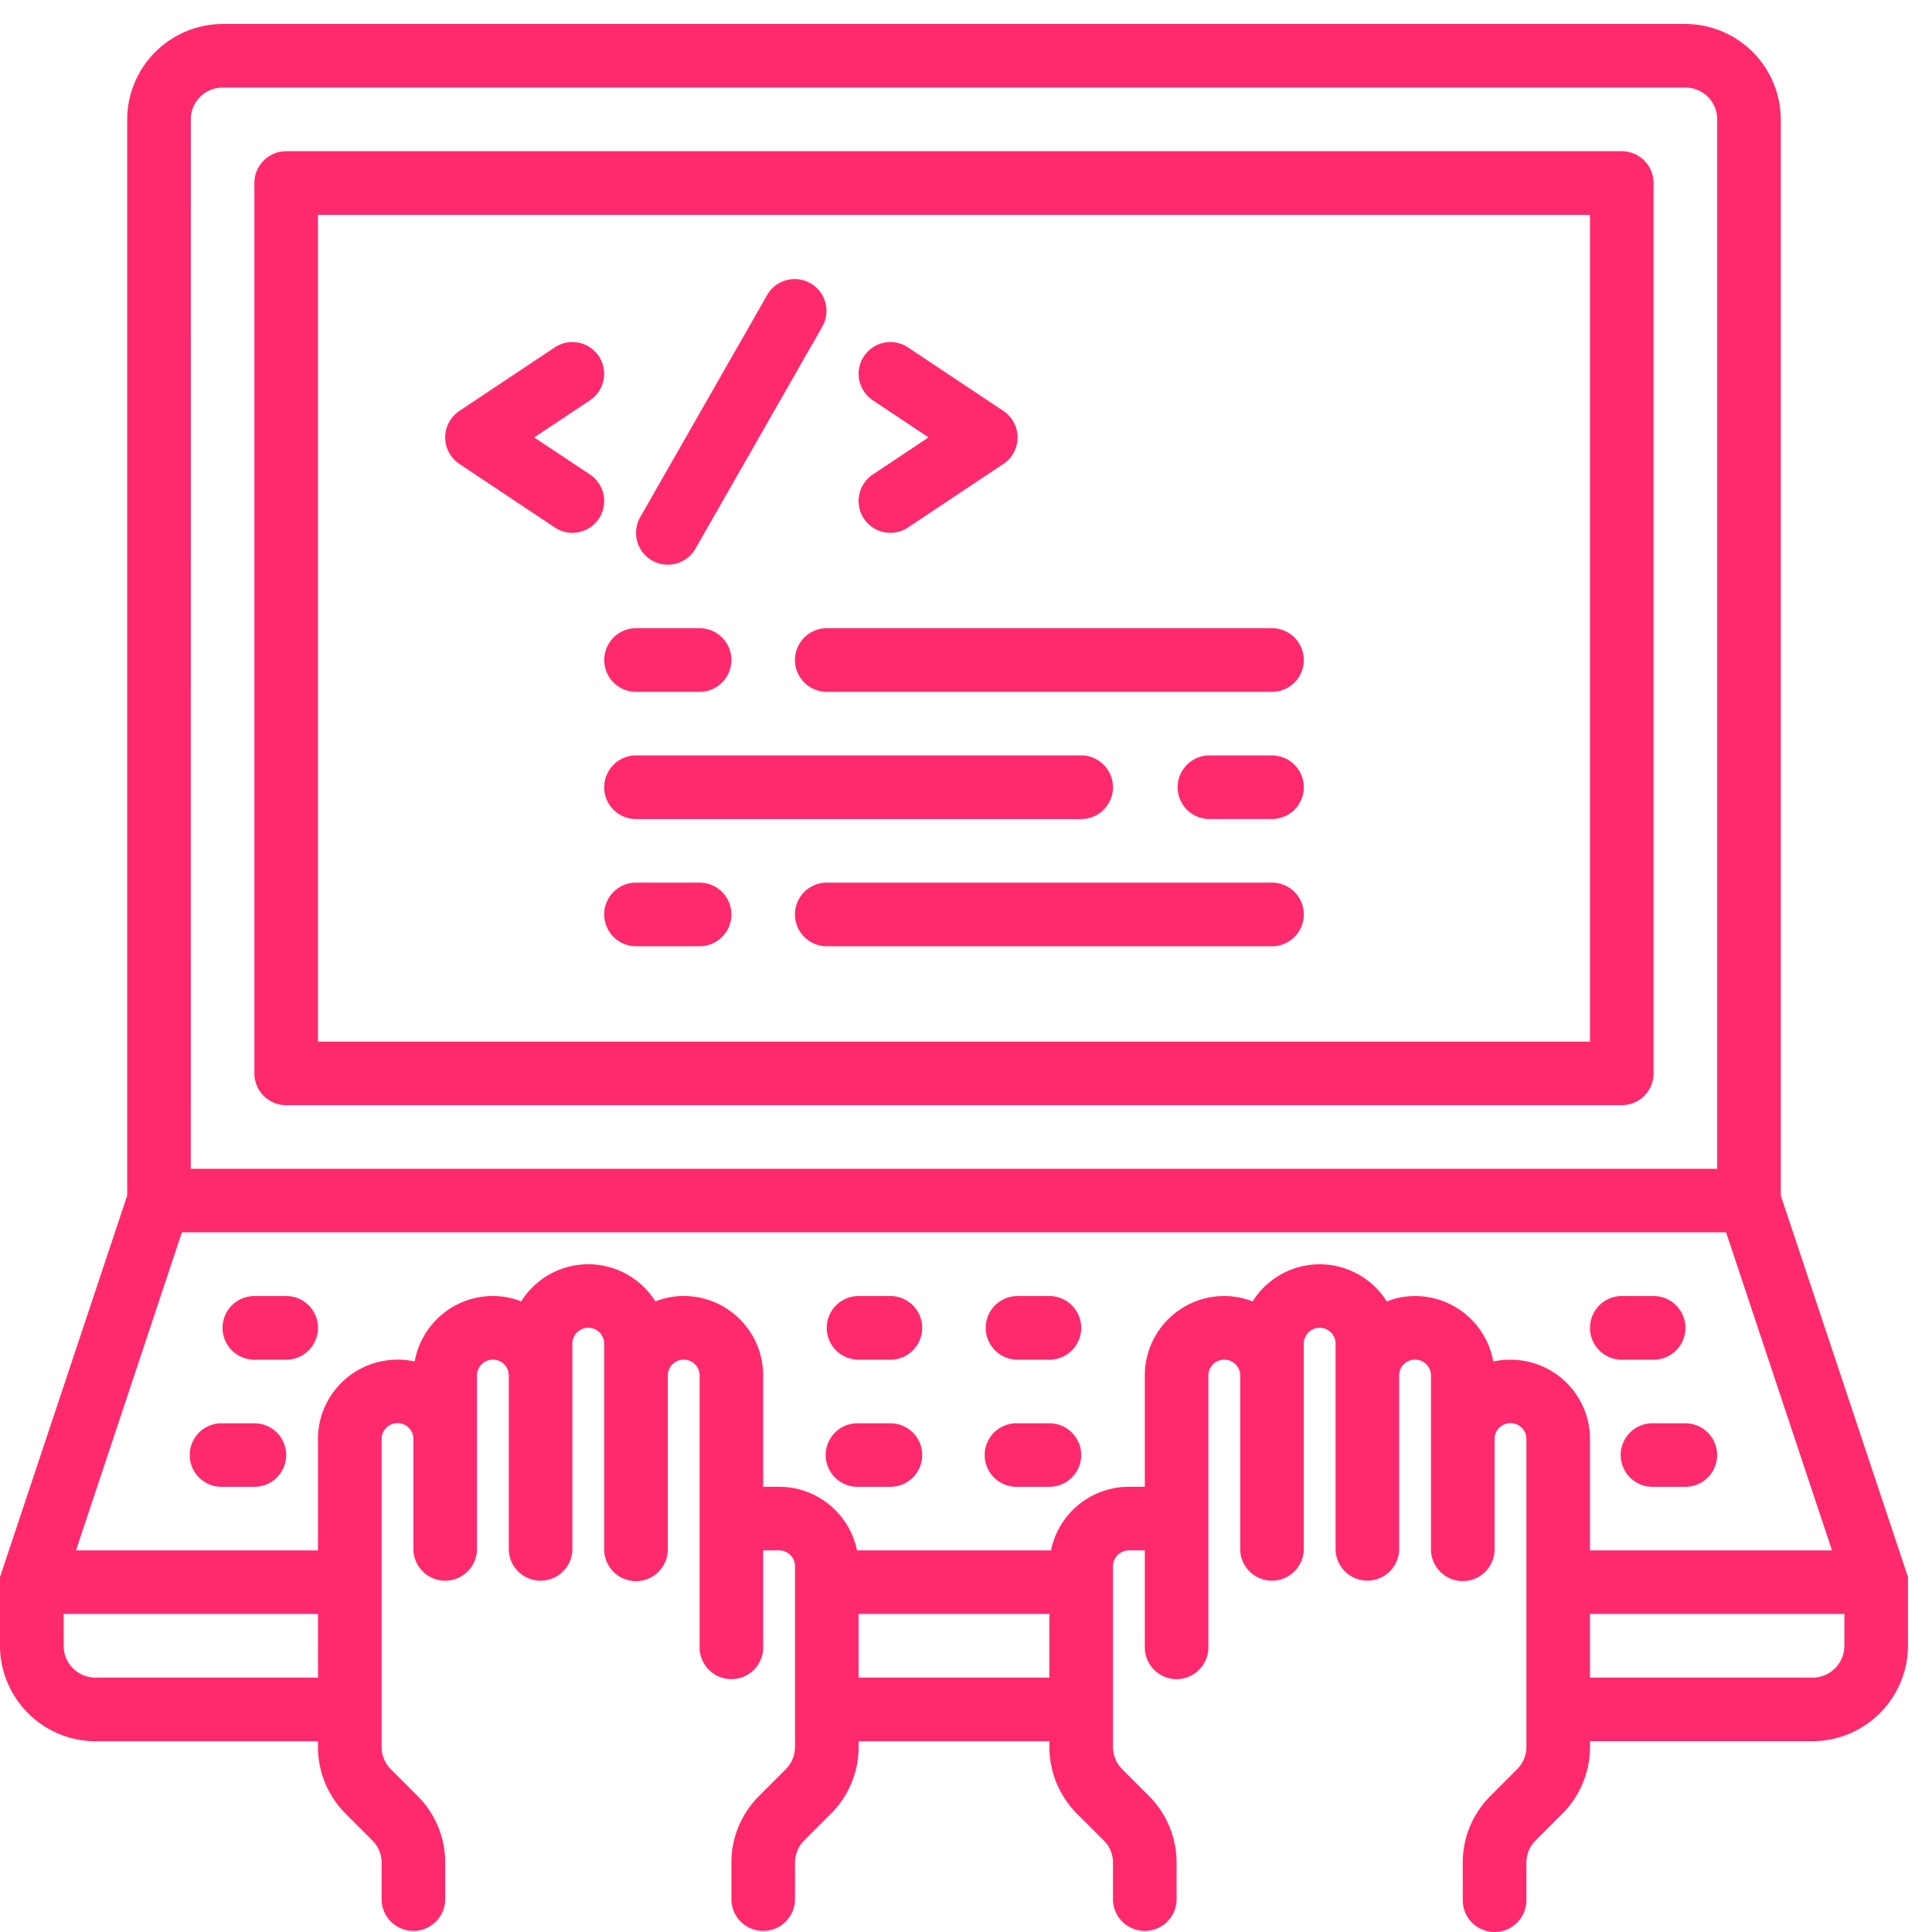 <svg xmlns="http://www.w3.org/2000/svg" width="51" height="51"><path fill="#ff2a6d" d="M22.805 13.692a.843.843 0 01.236-1.167l1.47-.978-1.473-.982a.838.838 0 11.932-1.394l2.518 1.677a.84.84 0 010 1.398l-2.518 1.677a.838.838 0 01-1.164-.231zm-5.905-.04l3.358-5.876.02-.035a.84.84 0 011.437.867l-3.357 5.876a.842.842 0 01-1.15.31.84.84 0 01-.308-1.142zm-.95 3.772a.84.84 0 01.839-.841h1.678a.84.84 0 010 1.68H16.79a.84.84 0 01-.84-.84zm0 3.356a.84.84 0 01.839-.839H28.54a.84.84 0 010 1.68H16.789a.84.84 0 01-.84-.84zm5.875-4.197h11.752a.84.84 0 010 1.68H21.825a.84.84 0 010-1.68zm12.592 4.197a.84.84 0 01-.84.84h-1.679a.84.84 0 010-1.679h1.68a.84.84 0 01.839.84zm-18.468 3.358c0-.464.376-.839.84-.839h1.678a.839.839 0 110 1.68H16.79a.84.84 0 01-.84-.841zm18.468 0a.84.84 0 01-.84.841H21.825a.84.84 0 010-1.68h11.752c.464 0 .84.375.84.839zM50.366 41.63v1.813a2.529 2.529 0 01-2.518 2.52h-5.876v.141a2.49 2.49 0 01-.74 1.782l-.696.697a.824.824 0 00-.243.594v.983a.84.84 0 01-1.68 0v-.983a2.481 2.481 0 01.74-1.778l.696-.697a.834.834 0 00.244-.598v-8.117a.419.419 0 00-.84 0v2.939a.84.84 0 01-1.679 0v-4.618a.418.418 0 00-.42-.417.418.418 0 00-.42.417v4.618a.84.84 0 01-1.678 0V35.47a.42.42 0 00-.84 0v5.457a.84.84 0 01-1.678 0v-4.618a.418.418 0 00-.42-.417.418.418 0 00-.42.417v7.135a.84.84 0 11-1.678 0v-2.517h-.42a.42.42 0 00-.42.419v4.759a.833.833 0 00.244.598l.696.697a2.48 2.48 0 01.739 1.778v.983a.84.84 0 01-1.679 0v-.983a.824.824 0 00-.243-.594l-.697-.697a2.49 2.49 0 01-.739-1.782v-.14h-5.036v.14a2.491 2.491 0 01-.739 1.782l-.697.697a.824.824 0 00-.243.594v.983a.84.84 0 01-1.679 0v-.983a2.481 2.481 0 01.739-1.778l.696-.697a.833.833 0 00.244-.598v-4.759a.42.42 0 00-.42-.42h-.42v2.518a.84.84 0 11-1.678 0v-7.135a.418.418 0 00-.42-.417.418.418 0 00-.42.417v4.618a.84.84 0 01-1.679 0V35.47a.42.42 0 00-.84 0v5.457a.84.84 0 01-1.678 0v-4.618a.418.418 0 00-.42-.417.418.418 0 00-.42.417v4.618a.84.84 0 01-1.678 0v-2.94a.419.419 0 00-.84 0v8.118a.834.834 0 00.244.598l.697.697c.475.47.742 1.11.738 1.778v.983a.84.84 0 01-1.679 0v-.983a.823.823 0 00-.243-.594l-.697-.697a2.491 2.491 0 01-.739-1.782v-.14H2.518A2.529 2.529 0 010 43.444V41.63l3.358-10.073V3.152A2.527 2.527 0 015.876.633H44.49a2.527 2.527 0 012.518 2.52v28.405zM5.036 30.853H45.33v-27.7a.84.84 0 00-.84-.842H5.877a.84.84 0 00-.84.841zm3.358 11.752H1.68v.839a.84.84 0 00.84.841h5.875zm19.307 0h-5.036v1.68H27.7zm14.27-4.617v2.939h6.389l-2.796-8.397H4.802l-2.796 8.397h6.388v-2.94c0-1.16.94-2.095 2.099-2.095.152-.003.305.014.453.048a2.1 2.1 0 012.065-1.729c.256 0 .51.048.747.143a2.089 2.089 0 013.542 0c.239-.095.492-.143.748-.143 1.159 0 2.098.939 2.098 2.098v2.938h.42a2.1 2.1 0 012.057 1.68h5.12a2.1 2.1 0 012.057-1.68h.42V36.31c0-1.16.94-2.098 2.098-2.098.256 0 .51.048.747.143a2.089 2.089 0 013.542 0c.238-.095.492-.143.748-.143a2.1 2.1 0 012.065 1.73c.148-.035.3-.052.453-.049 1.159 0 2.099.936 2.099 2.096zm6.716 4.617h-6.715v1.68h5.876a.84.84 0 00.839-.841zM43.65 4.832v23.505a.837.837 0 01-.839.836H7.555a.837.837 0 01-.84-.836V4.832c0-.466.376-.84.84-.84H42.81c.464 0 .84.374.84.84zm-1.678.84H8.394v21.824h33.578zM8.394 35.053a.84.84 0 01-.84.84h-.839a.84.84 0 010-1.681h.84a.84.84 0 01.84.84zm-.84 3.358a.839.839 0 01-.839.837h-.839a.839.839 0 110-1.677h.84c.463 0 .839.374.839.84zm34.418-3.359c0-.465.375-.84.839-.84h.84a.84.84 0 010 1.681h-.84a.84.84 0 01-.84-.84zm2.518 2.52a.838.838 0 110 1.676h-.84a.839.839 0 110-1.677zm-20.146-2.52a.84.84 0 01-.84.841h-.84a.84.84 0 010-1.681h.84a.84.84 0 01.84.84zm4.197 0a.84.84 0 01-.84.841h-.84a.84.84 0 010-1.681h.84a.84.84 0 01.84.84zm-4.197 3.359a.839.839 0 01-.84.837h-.84a.839.839 0 110-1.677h.84c.464 0 .84.374.84.84zm4.197 0a.839.839 0 01-.84.837h-.84a.839.839 0 110-1.677h.84c.464 0 .84.374.84.84zM15.808 13.692a.838.838 0 01-1.164.231l-2.518-1.677a.84.84 0 010-1.398l2.518-1.677a.838.838 0 11.932 1.394l-1.474.982 1.471.978a.843.843 0 01.236 1.167z"/></svg>